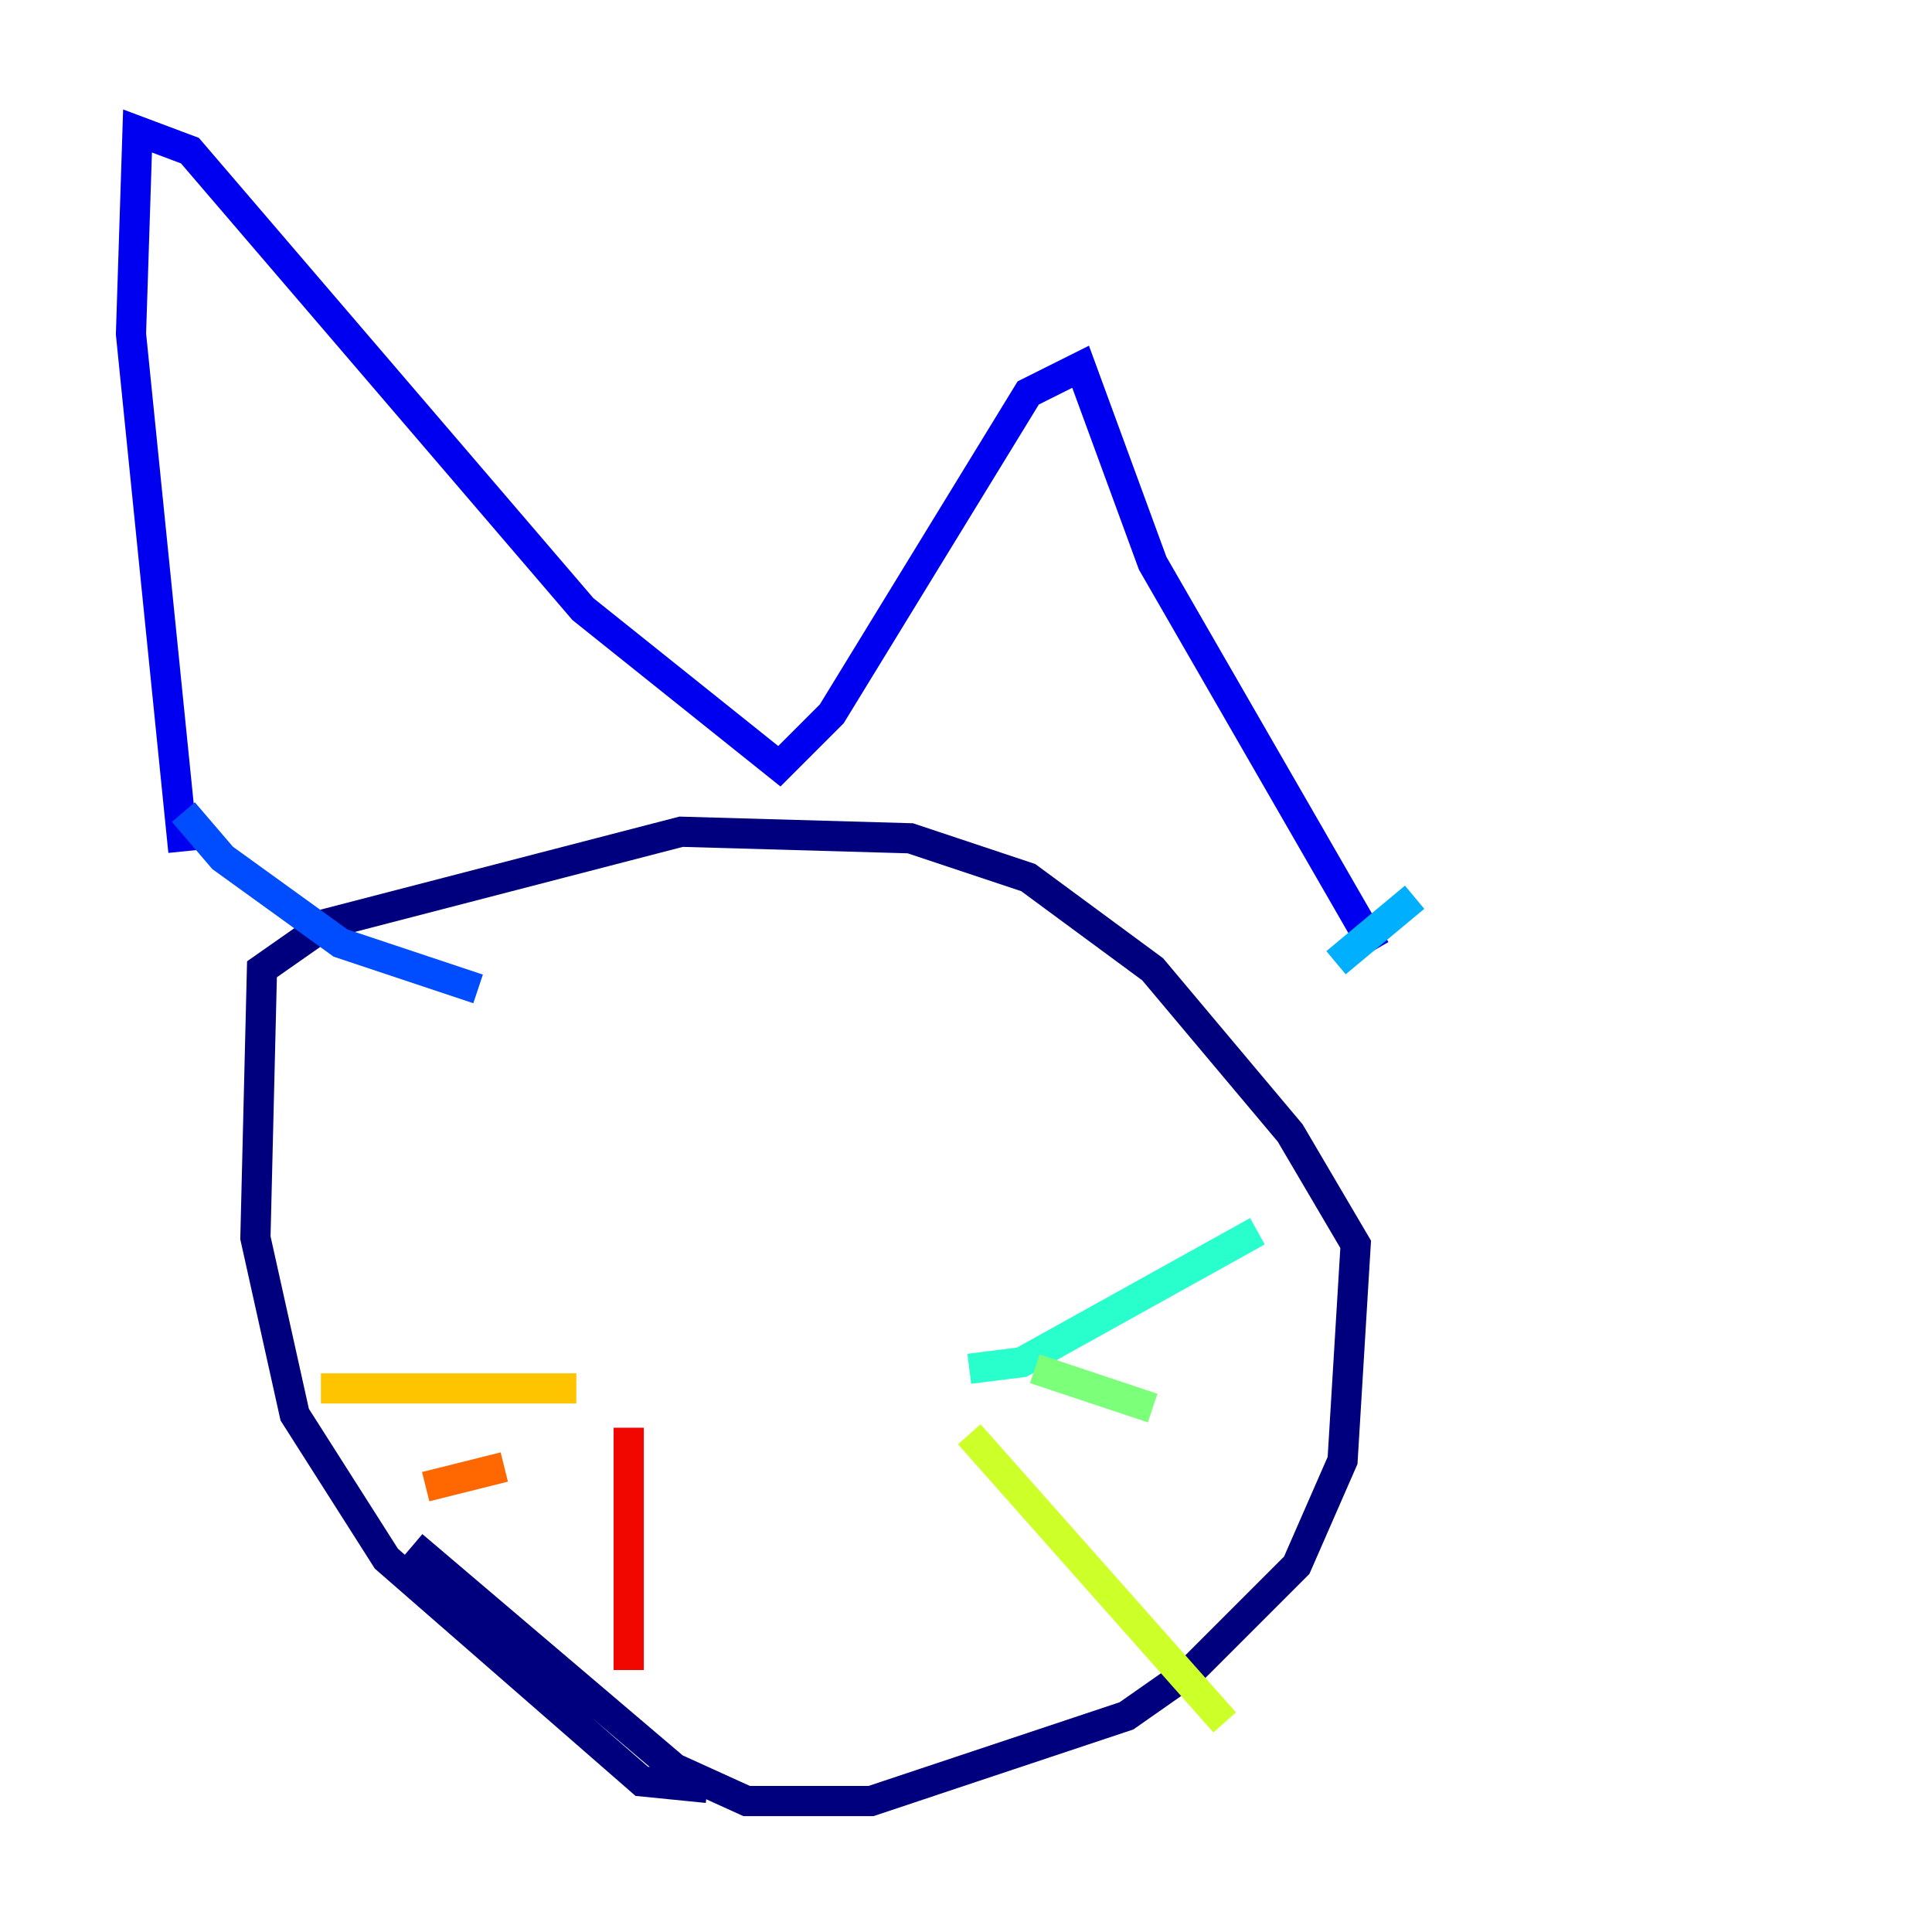 <?xml version="1.0" encoding="utf-8" ?>
<svg baseProfile="tiny" height="128" version="1.2" viewBox="0,0,128,128" width="128" xmlns="http://www.w3.org/2000/svg" xmlns:ev="http://www.w3.org/2001/xml-events" xmlns:xlink="http://www.w3.org/1999/xlink"><defs /><polyline fill="none" points="46.861,118.454 42.522,118.02 25.6,103.268 19.525,93.722 16.922,82.007 17.356,64.217 21.695,61.18 45.125,55.105 60.312,55.539 68.122,58.142 76.366,64.217 85.478,75.064 89.817,82.441 88.949,96.759 85.912,103.702 78.969,110.644 74.63,113.681 57.709,119.322 49.464,119.322 44.691,117.153 27.336,102.4" stroke="#00007f" stroke-width="2" /><polyline fill="none" points="12.149,56.407 8.678,22.129 9.112,8.678 12.583,9.98 38.617,40.352 51.634,50.766 55.105,47.295 68.122,26.034 71.593,24.298 76.366,37.315 91.119,62.915" stroke="#0000f1" stroke-width="2" /><polyline fill="none" points="12.149,53.803 14.752,56.841 22.563,62.481 31.675,65.519" stroke="#004cff" stroke-width="2" /><polyline fill="none" points="93.722,59.444 88.515,63.783" stroke="#00b0ff" stroke-width="2" /><polyline fill="none" points="64.217,90.685 67.688,90.251 83.308,81.573" stroke="#29ffcd" stroke-width="2" /><polyline fill="none" points="68.556,90.685 76.366,93.288" stroke="#7cff79" stroke-width="2" /><polyline fill="none" points="64.217,95.024 81.139,114.115" stroke="#cdff29" stroke-width="2" /><polyline fill="none" points="21.261,91.986 38.183,91.986" stroke="#ffc400" stroke-width="2" /><polyline fill="none" points="28.203,98.495 33.41,97.193" stroke="#ff6700" stroke-width="2" /><polyline fill="none" points="41.654,110.644 41.654,94.59" stroke="#f10700" stroke-width="2" /><polyline fill="none" points="42.088,72.895 42.088,72.895" stroke="#7f0000" stroke-width="2" /></svg>